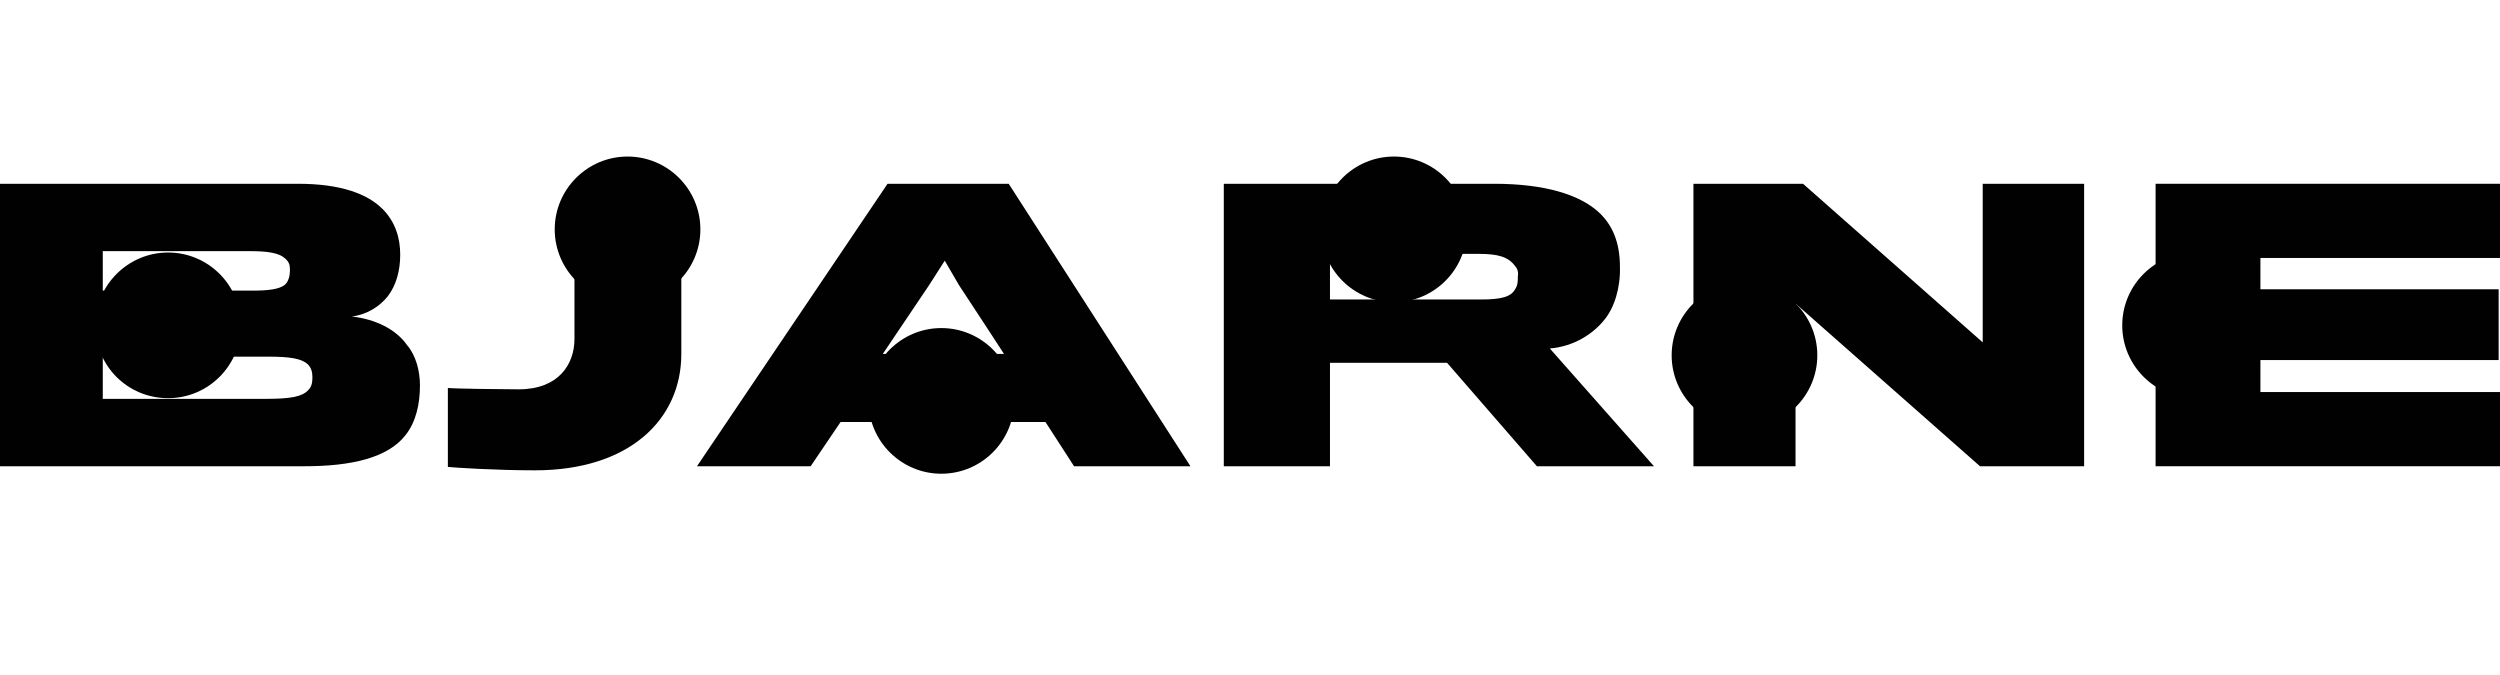<?xml version="1.0" encoding="utf-8"?>
<!-- Generator: Adobe Illustrator 17.1.0, SVG Export Plug-In . SVG Version: 6.00 Build 0)  -->
<!DOCTYPE svg PUBLIC "-//W3C//DTD SVG 1.1//EN" "http://www.w3.org/Graphics/SVG/1.1/DTD/svg11.dtd">
<svg version="1.1" id="Layer_1" xmlns="http://www.w3.org/2000/svg" xmlns:xlink="http://www.w3.org/1999/xlink" x="0px" y="0px"
	 viewBox="0 0 367.3 99.2" enable-background="new 0 0 367.3 99.2" xml:space="preserve">
<g>
	<path fill="#010101" d="M44.8,68.5H0V27h43.8c6.3,0,10.2,1.5,12.4,3.7c1.9,1.9,2.6,4.3,2.6,6.7c0,2.4-0.6,4.5-1.8,6.1
		c-1.2,1.5-3,2.7-5.3,3c3.5,0.4,6.5,1.9,8.1,4.2c1.3,1.5,1.9,3.8,1.9,5.9c0,2.8-0.6,5.4-2.1,7.3C57,67.3,51.5,68.5,44.8,68.5z
		 M41.8,37.9c-0.8-0.7-2.4-1-4.9-1H15.1v5.8h22c2.3,0,4-0.2,4.8-0.9c0.5-0.5,0.7-1.3,0.7-2.1S42.5,38.5,41.8,37.9z M45.9,55.4
		c0-0.8-0.2-1.4-0.7-1.9c-0.9-0.8-2.5-1.1-5.8-1.1H15.1v6.2h24c3.5,0,5.3-0.3,6.2-1.3C45.8,56.8,45.9,56.2,45.9,55.4z"/>
	<path fill="#010101" d="M78.6,69.1c-5.8,0-11.9-0.4-12.8-0.5V57c0.7,0.1,7.7,0.2,10.4,0.2c5.9,0,8.2-3.7,8.2-7.4V27h15.7v25
		C100.1,61.6,92.5,69.1,78.6,69.1z"/>
	<path fill="#010101" d="M119.1,68.5h-16.7l28-41.5h17.8l26.7,41.5h-17.1l-4.2-6.5h-30.1L119.1,68.5z M140.9,41.9l-2.1-3.6l-2.3,3.6
		l-6.8,10.1h17.8C147.6,52.1,140.9,41.9,140.9,41.9z"/>
	<path fill="#010101" d="M235.7,47c-1.6,2-4.4,3.9-8,4.2L243,68.5h-17.2l-13.2-15.2h-17.2v15.2h-15.6V27h39.7
		c7.5,0,12.5,1.6,15.3,4.1c2.1,1.9,3.2,4.5,3.2,8.1C238.1,42.2,237.2,45.2,235.7,47z M222.6,39.1c-1-1.4-2.6-1.8-5.3-1.8h-21.9v6.7
		h22.2c3,0,4.4-0.4,5-1.5c0.4-0.6,0.4-1.2,0.4-1.8C223.1,40.1,223,39.5,222.6,39.1z"/>
	<path fill="#010101" d="M290.9,68.5l-27.1-23.9v23.9h-15V27h16.1l26.4,23.3V27h14.9v41.5H290.9z"/>
	<path fill="#010101" d="M316.7,68.5V27H368v10.9h-35.9v4.6h35v10.4h-35v4.7h36.4v10.9H316.7z"/>
</g>
<path fill="#010101" d="M24.7,58.5c5.9,0,10.7-4.8,10.7-10.7s-4.8-10.7-10.7-10.7c-5.9,0-10.7,4.8-10.7,10.7S18.7,58.5,24.7,58.5"/>
<path fill="#010101" d="M204.8,44.4c5.9,0,10.7-4.8,10.7-10.7S210.7,23,204.8,23c-5.9,0-10.7,4.8-10.7,10.7S198.9,44.4,204.8,44.4"
	/>
<path fill="#010101" d="M92.2,44.4c5.9,0,10.7-4.8,10.7-10.7S98.1,23,92.2,23c-5.9,0-10.7,4.8-10.7,10.7S86.3,44.4,92.2,44.4"/>
<path fill="#010101" d="M138.3,69.6c5.9,0,10.7-4.8,10.7-10.7s-4.8-10.7-10.7-10.7c-5.9,0-10.7,4.8-10.7,10.7S132.4,69.6,138.3,69.6
	"/>
<path fill="#010101" d="M256.3,62.9c5.9,0,10.7-4.8,10.7-10.7s-4.8-10.7-10.7-10.7c-5.9,0-10.7,4.8-10.7,10.7S250.4,62.9,256.3,62.9
	"/>
<path fill="#010101" d="M322.5,58.5c5.9,0,10.7-4.8,10.7-10.7s-4.8-10.7-10.7-10.7c-5.9,0-10.7,4.8-10.7,10.7S316.6,58.5,322.5,58.5
	"/>
</svg>
